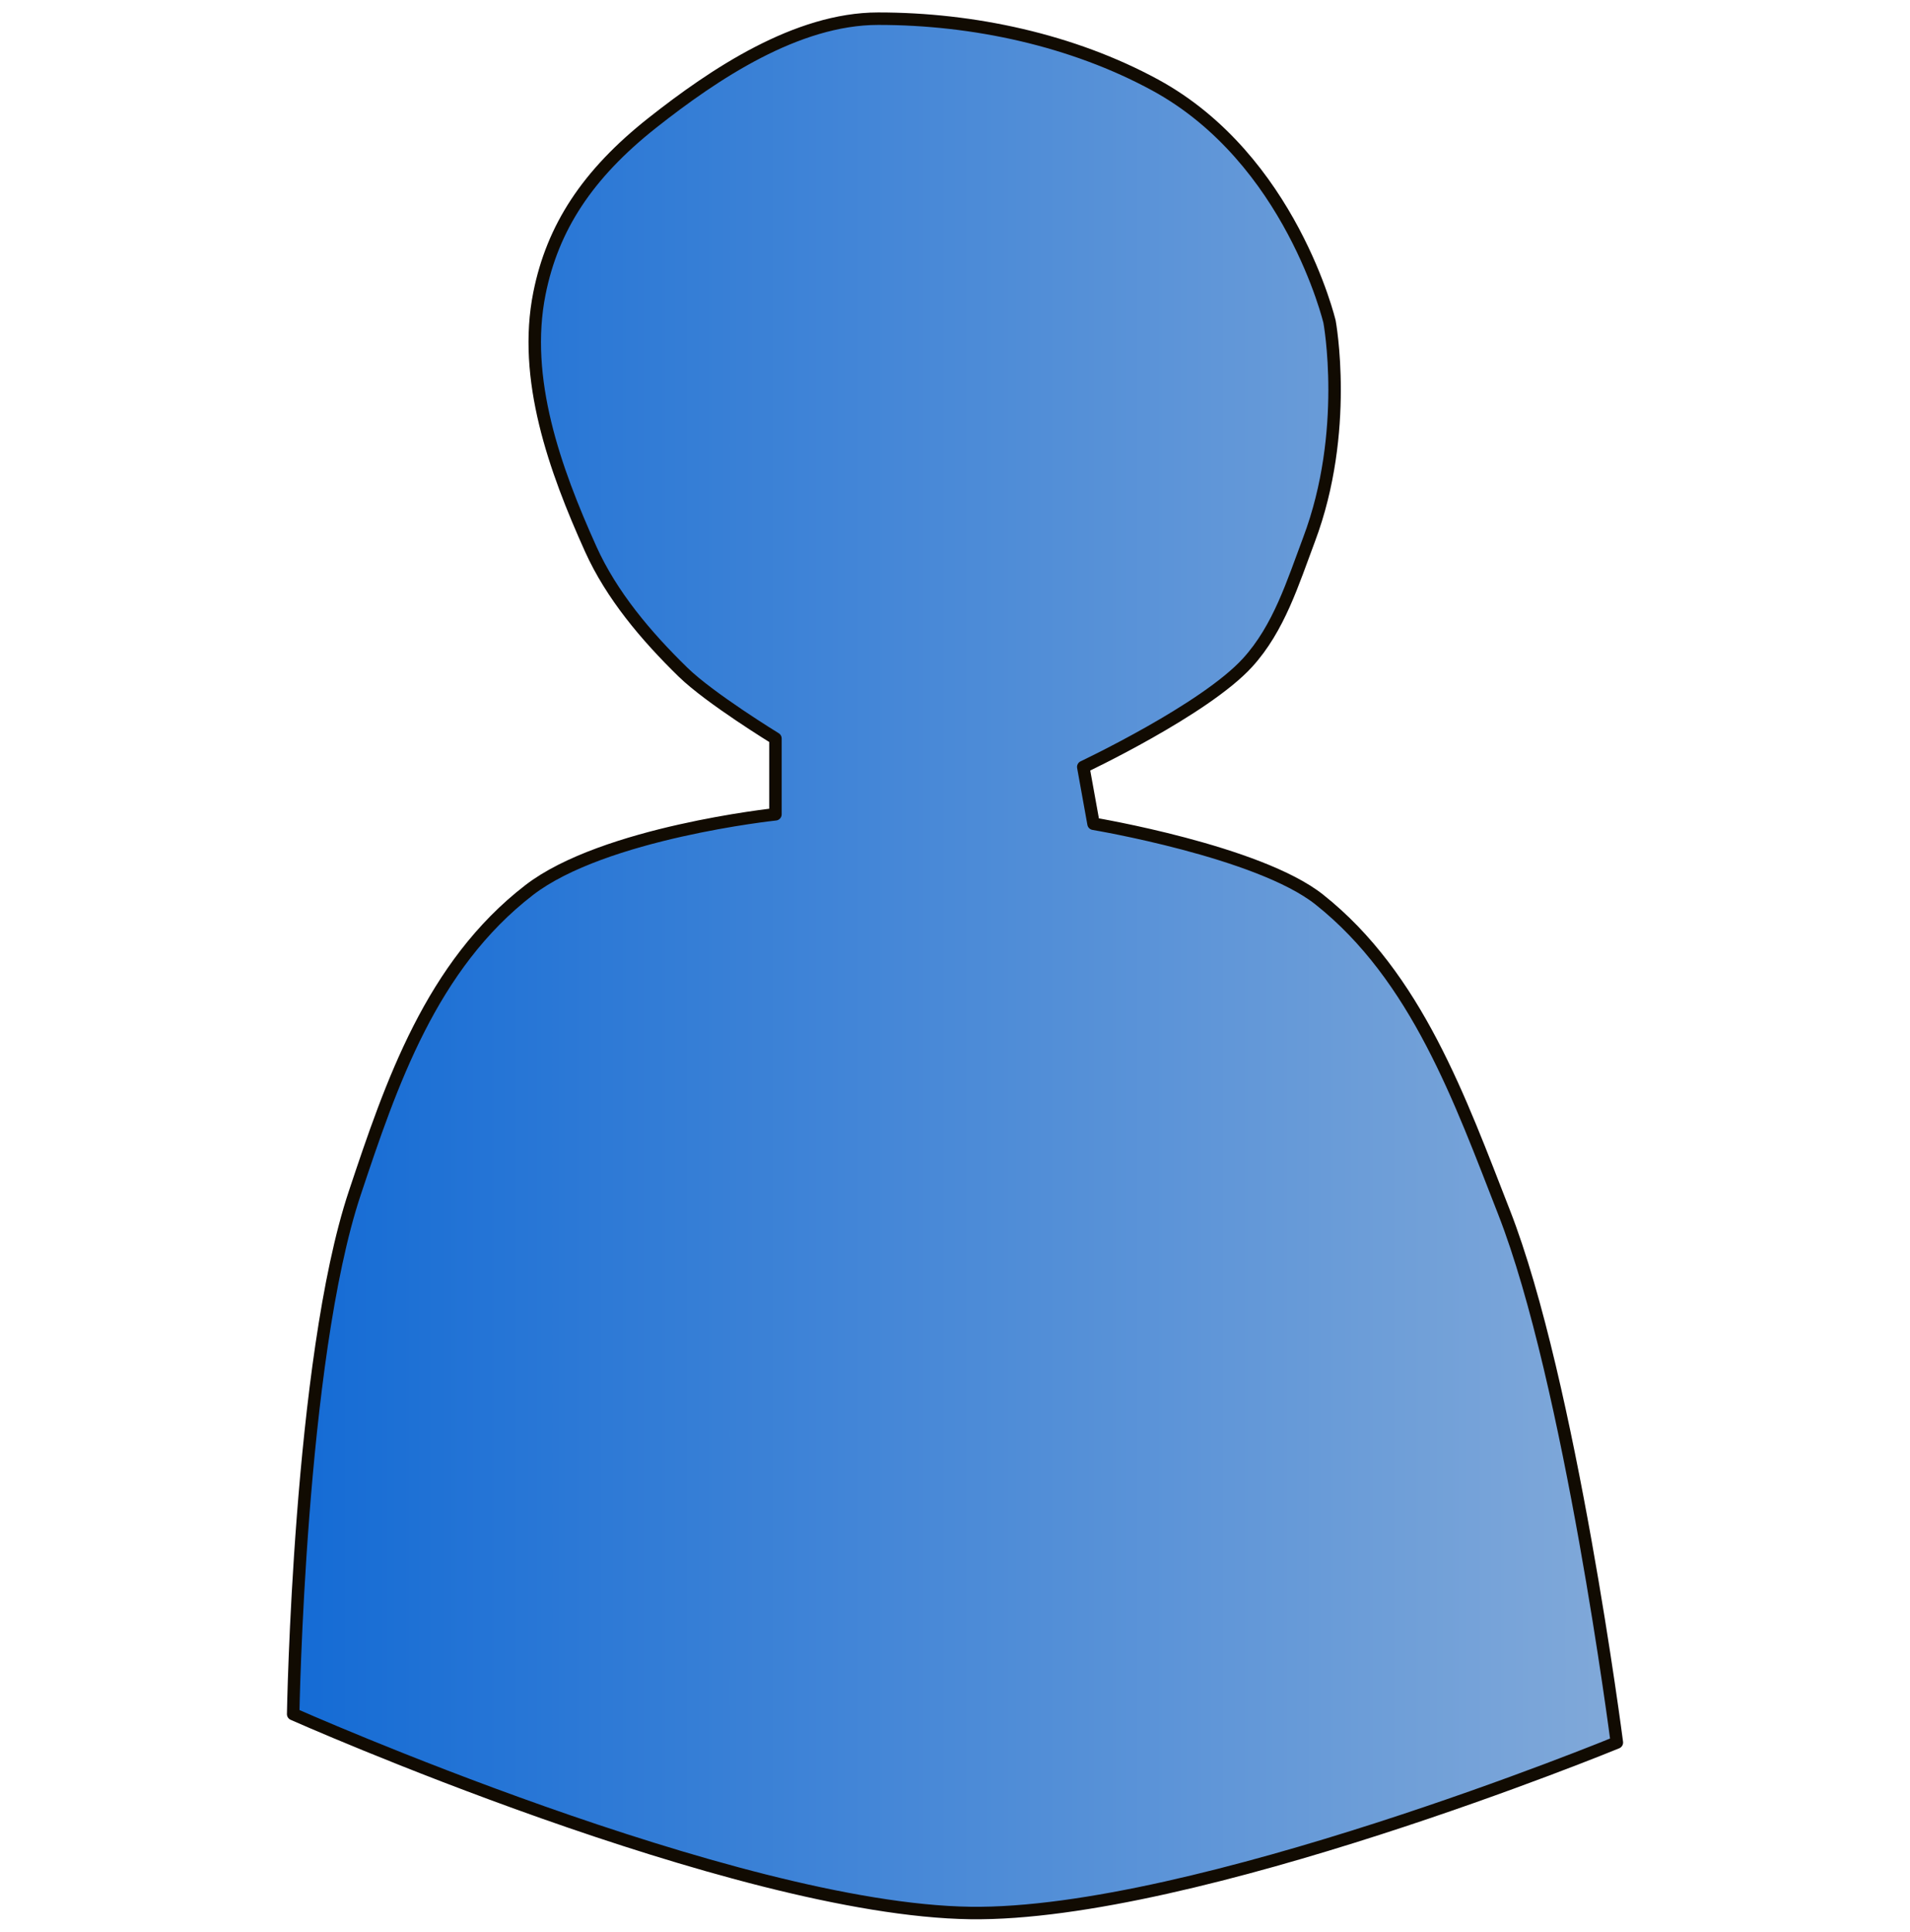<?xml version="1.0" encoding="UTF-8" standalone="no"?>
<!-- Created with Inkscape (http://www.inkscape.org/) -->

<svg
   xmlns:dc="http://purl.org/dc/elements/1.1/"
   xmlns:cc="http://creativecommons.org/ns#"
   xmlns:rdf="http://www.w3.org/1999/02/22-rdf-syntax-ns#"
   xmlns:svg="http://www.w3.org/2000/svg"
   xmlns="http://www.w3.org/2000/svg"
   xmlns:xlink="http://www.w3.org/1999/xlink"
   xmlns:sodipodi="http://sodipodi.sourceforge.net/DTD/sodipodi-0.dtd"
   xmlns:inkscape="http://www.inkscape.org/namespaces/inkscape"
   width="765.551"
   height="774.017"
   id="svg3445"
   version="1.1"
   inkscape:version="0.48.4 r9939"
   sodipodi:docname="people.svg">
  <defs
     id="defs3447">
    <linearGradient
       id="linearGradient3751">
      <stop
         style="stop-color:#146bd5;stop-opacity:1;"
         offset="0"
         id="stop3753" />
      <stop
         style="stop-color:#81a9d9;stop-opacity:1;"
         offset="1"
         id="stop3755" />
    </linearGradient>
    <linearGradient
       inkscape:collect="always"
       xlink:href="#linearGradient3751"
       id="linearGradient3757"
       x1="95.908"
       y1="533.791"
       x2="628.463"
       y2="533.791"
       gradientUnits="userSpaceOnUse" />
  </defs>
  <sodipodi:namedview
     id="base"
     pagecolor="#ffffff"
     bordercolor="#666666"
     borderopacity="1.0"
     inkscape:pageopacity="0.0"
     inkscape:pageshadow="2"
     inkscape:zoom="0.35"
     inkscape:cx="-553.81232"
     inkscape:cy="256.87132"
     inkscape:document-units="px"
     inkscape:current-layer="layer1"
     showgrid="false"
     inkscape:window-width="1440"
     inkscape:window-height="824"
     inkscape:window-x="0"
     inkscape:window-y="24"
     inkscape:window-maximized="1"
     fit-margin-top="5"
     fit-margin-left="115"
     fit-margin-right="115"
     fit-margin-bottom="5" />
  <g
     inkscape:label="Layer 1"
     inkscape:groupmode="layer"
     id="layer1"
     transform="translate(20.594,-146.781)">
    <path
       style="fill:url(#linearGradient3757);fill-opacity:1;stroke:#110b02;stroke-width:5;stroke-linecap:butt;stroke-linejoin:round;stroke-miterlimit:4;stroke-opacity:1;stroke-dasharray:none"
       d="m 96.908,833.598 c 0,0 176.505,78.394 271.446,79.698 89.816,1.233 259.108,-68.312 259.108,-68.312 0,0 -18.659,-144.626 -45.241,-212.528 -17.509,-44.724 -34.953,-94.239 -74.031,-125.239 -24.336,-19.306 -90.482,-30.361 -90.482,-30.361 l -4.113,-22.771 c 0,0 48.648,-22.967 65.805,-41.746 12.652,-13.848 18.233,-32.228 24.677,-49.337 16.349,-43.408 8.226,-87.288 8.226,-87.288 0,0 -15.469,-65.264 -69.918,-94.878 -32.943,-17.917 -72.807,-26.593 -111.046,-26.566 -32.587,0.019 -65.725,22.193 -90.482,41.746 -26.121,20.631 -39.986,42.071 -45.241,68.312 -6.84,34.159 6.101,70.398 20.564,102.469 8.328,18.467 22.119,34.806 37.015,49.337 10.742,10.478 37.016,26.566 37.016,26.566 l 0,30.361 c 0,0 -68.782,7.293 -98.708,30.361 -39.283,30.281 -55.309,77.632 -69.918,121.444 -22.306,66.895 -24.677,208.732 -24.677,208.732 z"
       id="path3037-9-3"
       inkscape:connector-curvature="0"
       sodipodi:nodetypes="cscssccsscssssssccssc" />
  </g>
</svg>
